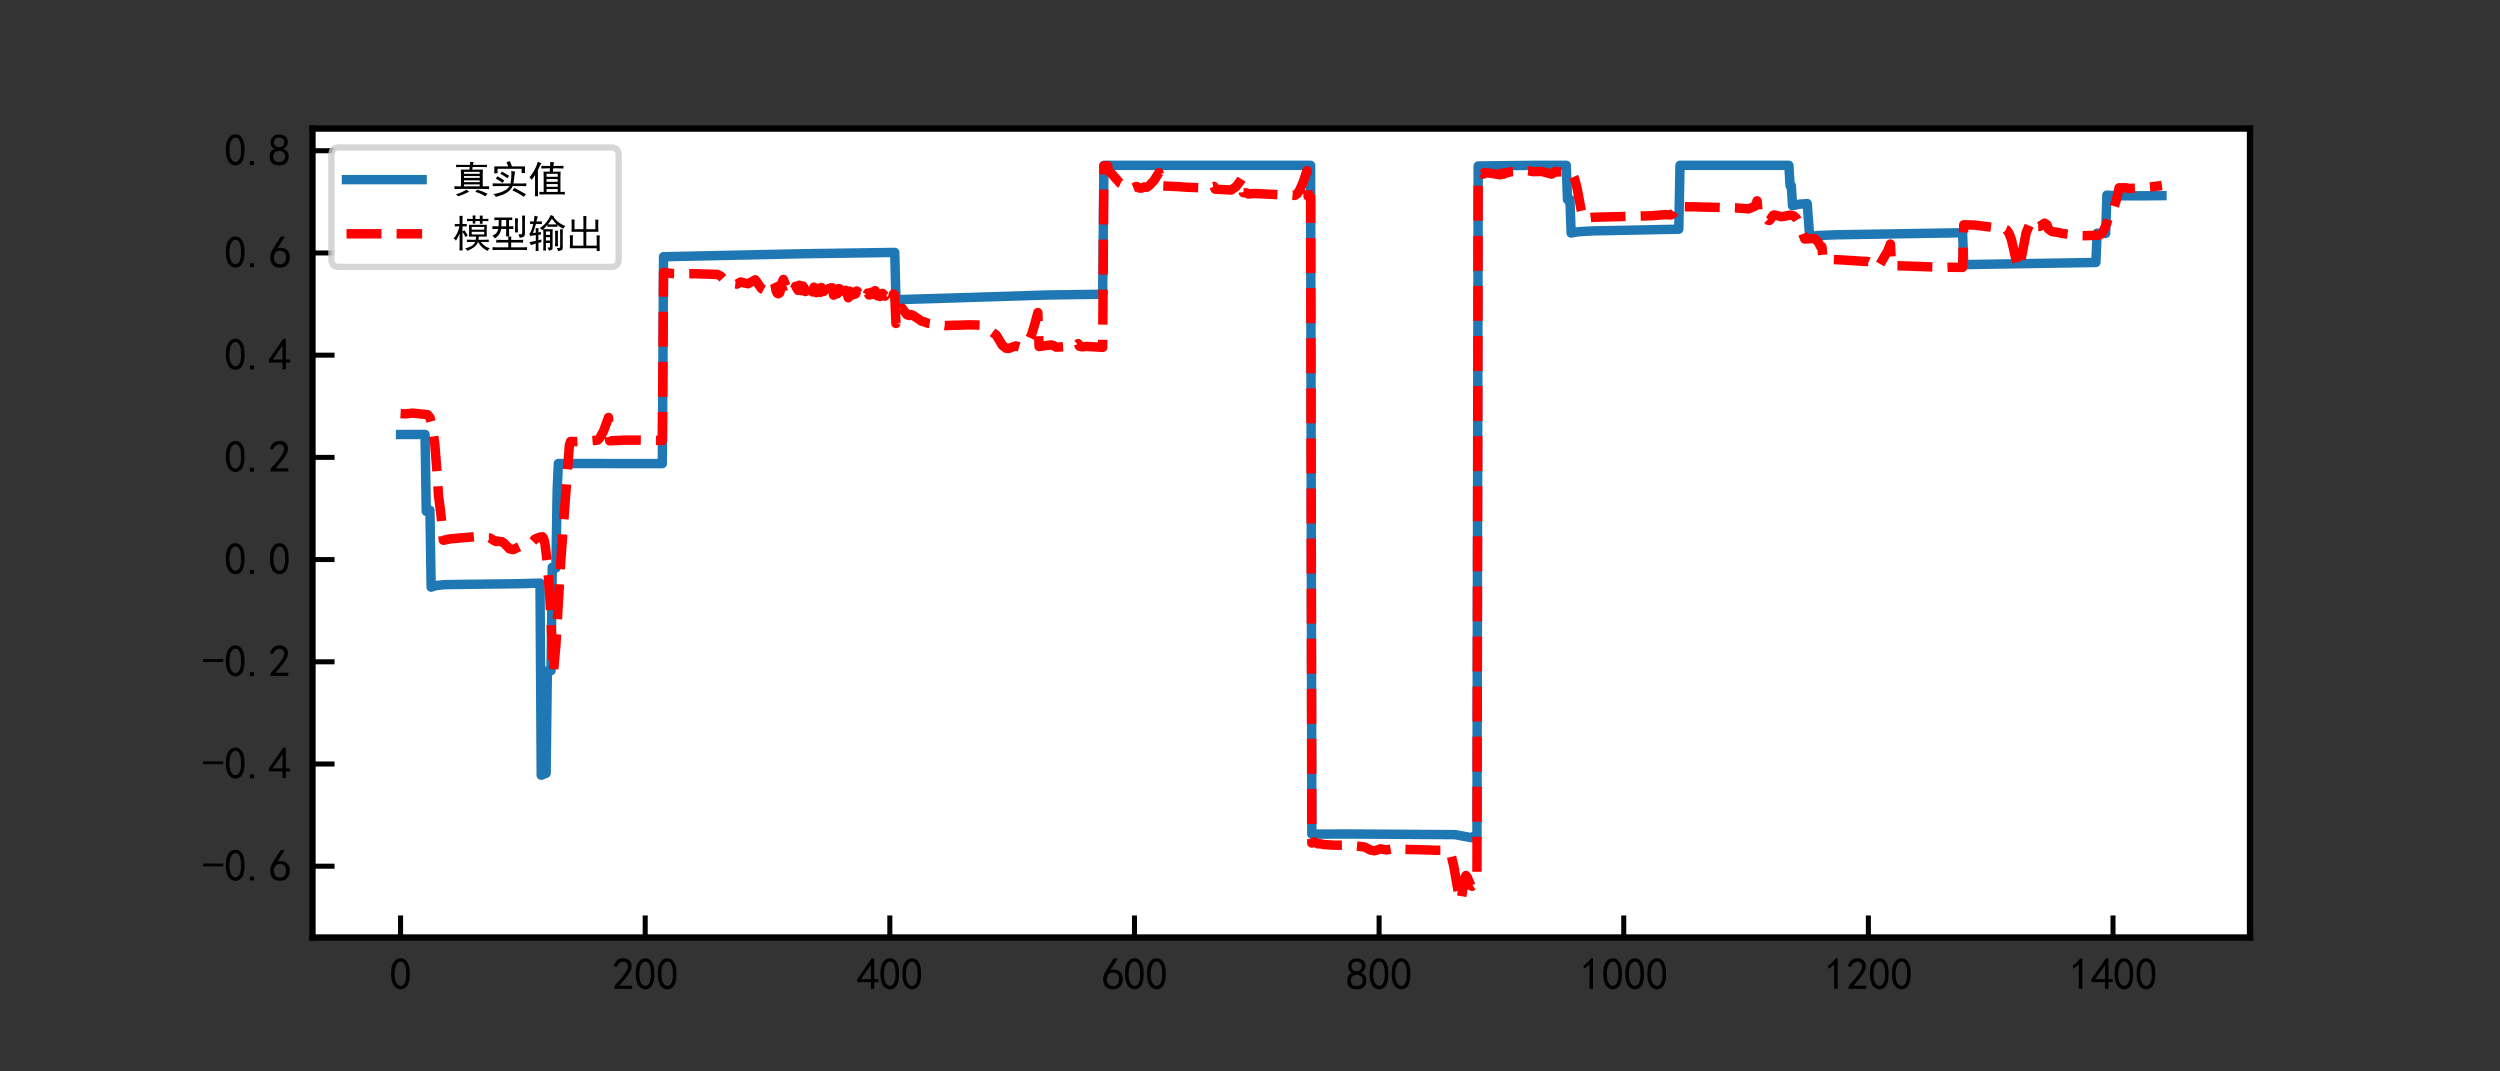 <?xml version="1.0" encoding="utf-8" standalone="no"?>
<!DOCTYPE svg PUBLIC "-//W3C//DTD SVG 1.1//EN"
  "http://www.w3.org/Graphics/SVG/1.1/DTD/svg11.dtd">
<svg xmlns:xlink="http://www.w3.org/1999/xlink" width="396.85pt" height="170.079pt" viewBox="0 0 396.85 170.079" xmlns="http://www.w3.org/2000/svg" version="1.1">
 <rect x="0" y="0" width="396.85" height="170.079" fill="#333333" stroke="none"/>
 <defs>
  <style type="text/css">*{stroke-linejoin: round; stroke-linecap: butt}</style>
 </defs>
 <g id="figure_1">
  <g id="patch_1">
   <path d="M 0 170.079 
L 396.85 170.079 
L 396.85 0 
L 0 0 
L 0 170.079 
z
" style="fill: none"/>
  </g>
  <g id="axes_1">
   <g id="patch_2">
    <path d="M 49.606 148.819 
L 357.165 148.819 
L 357.165 20.409 
L 49.606 20.409 
z
" style="fill: #ffffff"/>
   </g>
   <g id="matplotlib.axis_1">
    <g id="xtick_1">
     <g id="line2d_1">
      <defs>
       <path id="mf99b6e80fe" d="M 0 0 
L 0 -3.5 
" style="stroke: #000000; stroke-width: 0.8"/>
      </defs>
      <g>
       <use xlink:href="#mf99b6e80fe" x="63.586" y="148.819" style="stroke: #000000; stroke-width: 0.8"/>
      </g>
     </g>
     <g id="text_1">
      <!-- 0 -->
      <g transform="translate(61.836 157.131)scale(0.07 -0.07)">
       <defs>
        <path id="SimHei-30" d="M 225 2537 
Q 250 3200 412 3587 
Q 575 3975 875 4225 
Q 1175 4475 1612 4475 
Q 2050 4475 2375 4112 
Q 2700 3750 2800 3200 
Q 2900 2650 2862 1937 
Q 2825 1225 2612 775 
Q 2400 325 1975 150 
Q 1550 -25 1125 187 
Q 700 400 525 750 
Q 350 1100 275 1487 
Q 200 1875 225 2537 
z
M 750 2687 
Q 675 2000 800 1462 
Q 925 925 1212 700 
Q 1500 475 1800 612 
Q 2100 750 2237 1162 
Q 2375 1575 2375 2062 
Q 2375 2550 2337 2950 
Q 2300 3350 2112 3675 
Q 1925 4000 1612 4012 
Q 1300 4025 1062 3700 
Q 825 3375 750 2687 
z
" transform="scale(0.016)"/>
       </defs>
       <use xlink:href="#SimHei-30"/>
      </g>
     </g>
    </g>
    <g id="xtick_2">
     <g id="line2d_2">
      <g>
       <use xlink:href="#mf99b6e80fe" x="102.419" y="148.819" style="stroke: #000000; stroke-width: 0.8"/>
      </g>
     </g>
     <g id="text_2">
      <!-- 200 -->
      <g transform="translate(97.169 157.131)scale(0.07 -0.07)">
       <defs>
        <path id="SimHei-32" d="M 300 250 
Q 325 625 650 925 
Q 975 1225 1475 1862 
Q 1975 2500 2125 2850 
Q 2275 3200 2237 3450 
Q 2200 3700 2000 3862 
Q 1800 4025 1537 4000 
Q 1275 3975 1037 3800 
Q 800 3625 675 3275 
L 200 3350 
Q 400 3925 712 4187 
Q 1025 4450 1450 4475 
Q 1700 4500 1900 4462 
Q 2100 4425 2312 4287 
Q 2525 4150 2662 3875 
Q 2800 3600 2762 3212 
Q 2725 2825 2375 2287 
Q 2025 1750 1025 600 
L 2825 600 
L 2825 150 
L 300 150 
L 300 250 
z
" transform="scale(0.016)"/>
       </defs>
       <use xlink:href="#SimHei-32"/>
       <use xlink:href="#SimHei-30" x="50"/>
       <use xlink:href="#SimHei-30" x="100"/>
      </g>
     </g>
    </g>
    <g id="xtick_3">
     <g id="line2d_3">
      <g>
       <use xlink:href="#mf99b6e80fe" x="141.253" y="148.819" style="stroke: #000000; stroke-width: 0.8"/>
      </g>
     </g>
     <g id="text_3">
      <!-- 400 -->
      <g transform="translate(136.003 157.131)scale(0.07 -0.07)">
       <defs>
        <path id="SimHei-34" d="M 2000 1100 
L 75 1100 
L 75 1525 
L 2100 4450 
L 2475 4450 
L 2475 1525 
L 3075 1525 
L 3075 1100 
L 2475 1100 
L 2475 150 
L 2000 150 
L 2000 1100 
z
M 2000 1525 
L 2000 3500 
L 600 1525 
L 2000 1525 
z
" transform="scale(0.016)"/>
       </defs>
       <use xlink:href="#SimHei-34"/>
       <use xlink:href="#SimHei-30" x="50"/>
       <use xlink:href="#SimHei-30" x="100"/>
      </g>
     </g>
    </g>
    <g id="xtick_4">
     <g id="line2d_4">
      <g>
       <use xlink:href="#mf99b6e80fe" x="180.086" y="148.819" style="stroke: #000000; stroke-width: 0.8"/>
      </g>
     </g>
     <g id="text_4">
      <!-- 600 -->
      <g transform="translate(174.836 157.131)scale(0.07 -0.07)">
       <defs>
        <path id="SimHei-36" d="M 250 1612 
Q 275 1975 387 2225 
Q 500 2475 725 2850 
L 1750 4450 
L 2325 4450 
L 1275 2800 
Q 1950 2975 2350 2750 
Q 2750 2525 2887 2237 
Q 3025 1950 3037 1612 
Q 3050 1275 2937 950 
Q 2825 625 2537 362 
Q 2250 100 1737 75 
Q 1225 50 862 262 
Q 500 475 362 862 
Q 225 1250 250 1612 
z
M 1025 787 
Q 1250 550 1625 525 
Q 2000 500 2250 775 
Q 2500 1050 2500 1575 
Q 2500 2100 2187 2300 
Q 1875 2500 1487 2450 
Q 1100 2400 925 2075 
Q 750 1750 775 1387 
Q 800 1025 1025 787 
z
" transform="scale(0.016)"/>
       </defs>
       <use xlink:href="#SimHei-36"/>
       <use xlink:href="#SimHei-30" x="50"/>
       <use xlink:href="#SimHei-30" x="100"/>
      </g>
     </g>
    </g>
    <g id="xtick_5">
     <g id="line2d_5">
      <g>
       <use xlink:href="#mf99b6e80fe" x="218.919" y="148.819" style="stroke: #000000; stroke-width: 0.8"/>
      </g>
     </g>
     <g id="text_5">
      <!-- 800 -->
      <g transform="translate(213.669 157.131)scale(0.07 -0.07)">
       <defs>
        <path id="SimHei-38" d="M 175 1375 
Q 175 1675 325 1962 
Q 475 2250 825 2425 
Q 525 2600 425 2812 
Q 325 3025 312 3300 
Q 300 3575 387 3775 
Q 475 3975 650 4150 
Q 825 4325 1037 4387 
Q 1250 4450 1500 4450 
Q 1750 4450 1950 4400 
Q 2150 4350 2375 4187 
Q 2600 4025 2700 3725 
Q 2800 3425 2687 3025 
Q 2575 2625 2100 2400 
Q 2525 2275 2700 2012 
Q 2875 1750 2875 1375 
Q 2875 1000 2762 775 
Q 2650 550 2512 400 
Q 2375 250 2137 162 
Q 1900 75 1537 75 
Q 1175 75 912 162 
Q 650 250 475 425 
Q 300 600 237 837 
Q 175 1075 175 1375 
z
M 687 1400 
Q 675 1100 787 875 
Q 900 650 1200 587 
Q 1500 525 1825 600 
Q 2150 675 2275 950 
Q 2400 1225 2362 1500 
Q 2325 1775 2050 1962 
Q 1775 2150 1450 2125 
Q 1125 2100 912 1900 
Q 700 1700 687 1400 
z
M 775 3350 
Q 775 3100 950 2875 
Q 1125 2650 1500 2650 
Q 1875 2650 2062 2875 
Q 2250 3100 2237 3412 
Q 2225 3725 2012 3875 
Q 1800 4025 1437 4000 
Q 1075 3975 925 3787 
Q 775 3600 775 3350 
z
" transform="scale(0.016)"/>
       </defs>
       <use xlink:href="#SimHei-38"/>
       <use xlink:href="#SimHei-30" x="50"/>
       <use xlink:href="#SimHei-30" x="100"/>
      </g>
     </g>
    </g>
    <g id="xtick_6">
     <g id="line2d_6">
      <g>
       <use xlink:href="#mf99b6e80fe" x="257.752" y="148.819" style="stroke: #000000; stroke-width: 0.8"/>
      </g>
     </g>
     <g id="text_6">
      <!-- 1000 -->
      <g transform="translate(250.752 157.131)scale(0.07 -0.07)">
       <defs>
        <path id="SimHei-31" d="M 1400 3600 
Q 1075 3275 575 2975 
L 575 3450 
Q 1200 3875 1600 4450 
L 1900 4450 
L 1900 150 
L 1400 150 
L 1400 3600 
z
" transform="scale(0.016)"/>
       </defs>
       <use xlink:href="#SimHei-31"/>
       <use xlink:href="#SimHei-30" x="50"/>
       <use xlink:href="#SimHei-30" x="100"/>
       <use xlink:href="#SimHei-30" x="150"/>
      </g>
     </g>
    </g>
    <g id="xtick_7">
     <g id="line2d_7">
      <g>
       <use xlink:href="#mf99b6e80fe" x="296.586" y="148.819" style="stroke: #000000; stroke-width: 0.8"/>
      </g>
     </g>
     <g id="text_7">
      <!-- 1200 -->
      <g transform="translate(289.586 157.131)scale(0.07 -0.07)">
       <use xlink:href="#SimHei-31"/>
       <use xlink:href="#SimHei-32" x="50"/>
       <use xlink:href="#SimHei-30" x="100"/>
       <use xlink:href="#SimHei-30" x="150"/>
      </g>
     </g>
    </g>
    <g id="xtick_8">
     <g id="line2d_8">
      <g>
       <use xlink:href="#mf99b6e80fe" x="335.419" y="148.819" style="stroke: #000000; stroke-width: 0.8"/>
      </g>
     </g>
     <g id="text_8">
      <!-- 1400 -->
      <g transform="translate(328.419 157.131)scale(0.07 -0.07)">
       <use xlink:href="#SimHei-31"/>
       <use xlink:href="#SimHei-34" x="50"/>
       <use xlink:href="#SimHei-30" x="100"/>
       <use xlink:href="#SimHei-30" x="150"/>
      </g>
     </g>
    </g>
   </g>
   <g id="matplotlib.axis_2">
    <g id="ytick_1">
     <g id="line2d_9">
      <defs>
       <path id="m4693e29b37" d="M 0 0 
L 3.5 0 
" style="stroke: #000000; stroke-width: 0.8"/>
      </defs>
      <g>
       <use xlink:href="#m4693e29b37" x="49.606" y="137.499" style="stroke: #000000; stroke-width: 0.8"/>
      </g>
     </g>
     <g id="text_9">
      <!-- -0.6 -->
      <g transform="translate(32.106 139.905)scale(0.07 -0.07)">
       <defs>
        <path id="SimHei-2d" d="M 2975 2125 
L 125 2125 
L 125 2525 
L 2975 2525 
L 2975 2125 
z
" transform="scale(0.016)"/>
        <path id="SimHei-2e" d="M 1075 125 
L 500 125 
L 500 675 
L 1075 675 
L 1075 125 
z
" transform="scale(0.016)"/>
       </defs>
       <use xlink:href="#SimHei-2d"/>
       <use xlink:href="#SimHei-30" x="50"/>
       <use xlink:href="#SimHei-2e" x="100"/>
       <use xlink:href="#SimHei-36" x="150"/>
      </g>
     </g>
    </g>
    <g id="ytick_2">
     <g id="line2d_10">
      <g>
       <use xlink:href="#m4693e29b37" x="49.606" y="121.275" style="stroke: #000000; stroke-width: 0.8"/>
      </g>
     </g>
     <g id="text_10">
      <!-- -0.4 -->
      <g transform="translate(32.106 123.681)scale(0.07 -0.07)">
       <use xlink:href="#SimHei-2d"/>
       <use xlink:href="#SimHei-30" x="50"/>
       <use xlink:href="#SimHei-2e" x="100"/>
       <use xlink:href="#SimHei-34" x="150"/>
      </g>
     </g>
    </g>
    <g id="ytick_3">
     <g id="line2d_11">
      <g>
       <use xlink:href="#m4693e29b37" x="49.606" y="105.051" style="stroke: #000000; stroke-width: 0.8"/>
      </g>
     </g>
     <g id="text_11">
      <!-- -0.2 -->
      <g transform="translate(32.106 107.457)scale(0.07 -0.07)">
       <use xlink:href="#SimHei-2d"/>
       <use xlink:href="#SimHei-30" x="50"/>
       <use xlink:href="#SimHei-2e" x="100"/>
       <use xlink:href="#SimHei-32" x="150"/>
      </g>
     </g>
    </g>
    <g id="ytick_4">
     <g id="line2d_12">
      <g>
       <use xlink:href="#m4693e29b37" x="49.606" y="88.826" style="stroke: #000000; stroke-width: 0.8"/>
      </g>
     </g>
     <g id="text_12">
      <!-- 0.0 -->
      <g transform="translate(35.606 91.233)scale(0.07 -0.07)">
       <use xlink:href="#SimHei-30"/>
       <use xlink:href="#SimHei-2e" x="50"/>
       <use xlink:href="#SimHei-30" x="100"/>
      </g>
     </g>
    </g>
    <g id="ytick_5">
     <g id="line2d_13">
      <g>
       <use xlink:href="#m4693e29b37" x="49.606" y="72.602" style="stroke: #000000; stroke-width: 0.8"/>
      </g>
     </g>
     <g id="text_13">
      <!-- 0.2 -->
      <g transform="translate(35.606 75.008)scale(0.07 -0.07)">
       <use xlink:href="#SimHei-30"/>
       <use xlink:href="#SimHei-2e" x="50"/>
       <use xlink:href="#SimHei-32" x="100"/>
      </g>
     </g>
    </g>
    <g id="ytick_6">
     <g id="line2d_14">
      <g>
       <use xlink:href="#m4693e29b37" x="49.606" y="56.378" style="stroke: #000000; stroke-width: 0.8"/>
      </g>
     </g>
     <g id="text_14">
      <!-- 0.4 -->
      <g transform="translate(35.606 58.784)scale(0.07 -0.07)">
       <use xlink:href="#SimHei-30"/>
       <use xlink:href="#SimHei-2e" x="50"/>
       <use xlink:href="#SimHei-34" x="100"/>
      </g>
     </g>
    </g>
    <g id="ytick_7">
     <g id="line2d_15">
      <g>
       <use xlink:href="#m4693e29b37" x="49.606" y="40.154" style="stroke: #000000; stroke-width: 0.8"/>
      </g>
     </g>
     <g id="text_15">
      <!-- 0.6 -->
      <g transform="translate(35.606 42.56)scale(0.07 -0.07)">
       <use xlink:href="#SimHei-30"/>
       <use xlink:href="#SimHei-2e" x="50"/>
       <use xlink:href="#SimHei-36" x="100"/>
      </g>
     </g>
    </g>
    <g id="ytick_8">
     <g id="line2d_16">
      <g>
       <use xlink:href="#m4693e29b37" x="49.606" y="23.929" style="stroke: #000000; stroke-width: 0.8"/>
      </g>
     </g>
     <g id="text_16">
      <!-- 0.8 -->
      <g transform="translate(35.606 26.336)scale(0.07 -0.07)">
       <use xlink:href="#SimHei-30"/>
       <use xlink:href="#SimHei-2e" x="50"/>
       <use xlink:href="#SimHei-38" x="100"/>
      </g>
     </g>
    </g>
   </g>
   <g id="line2d_17">
    <path d="M 63.586 68.973 
L 67.47 68.959 
L 67.664 81.159 
L 68.246 80.999 
L 68.44 93.202 
L 69.217 92.951 
L 70.576 92.805 
L 74.071 92.758 
L 82.42 92.658 
L 85.721 92.56 
L 85.915 123.053 
L 86.692 122.745 
L 86.886 106.482 
L 87.469 106.467 
L 87.663 90.052 
L 88.245 90.162 
L 88.44 77.894 
L 88.634 73.576 
L 101.449 73.593 
L 105.138 73.592 
L 105.332 40.752 
L 127.467 40.277 
L 142.029 40.071 
L 142.224 47.571 
L 148.243 47.395 
L 166.3 46.826 
L 175.038 46.704 
L 175.232 26.246 
L 208.046 26.246 
L 208.24 132.407 
L 213.871 132.387 
L 230.957 132.491 
L 233.676 132.991 
L 233.87 132.791 
L 234.064 132.76 
L 234.258 133.007 
L 234.452 133.012 
L 234.647 26.347 
L 243.384 26.246 
L 248.627 26.246 
L 248.821 31.682 
L 249.209 31.639 
L 249.403 36.992 
L 250.568 36.781 
L 252.898 36.652 
L 266.49 36.381 
L 266.684 26.246 
L 283.965 26.246 
L 284.159 29.489 
L 284.353 29.463 
L 284.547 32.657 
L 285.518 32.428 
L 286.877 32.315 
L 287.266 37.563 
L 288.625 37.378 
L 291.537 37.271 
L 311.536 36.948 
L 311.73 42.004 
L 332.7 41.664 
L 332.895 37.017 
L 334.254 37.054 
L 334.448 30.974 
L 336.001 31.088 
L 340.467 31.082 
L 343.185 31.055 
L 343.185 31.055 
" clip-path="url(#p6c90b5c5ff)" style="fill: none; stroke: #1f77b4; stroke-width: 1.5; stroke-linecap: square"/>
   </g>
   <g id="line2d_18">
    <path d="M 63.586 65.658 
L 64.363 65.699 
L 65.528 65.579 
L 67.858 65.819 
L 68.246 66.273 
L 68.635 67.659 
L 69.023 70.523 
L 69.411 75.435 
L 69.605 78.645 
L 69.994 81.67 
L 70.382 85.76 
L 71.547 85.53 
L 75.236 85.215 
L 75.625 85.351 
L 77.76 85.402 
L 78.537 85.862 
L 78.731 85.949 
L 78.925 85.87 
L 79.314 85.97 
L 79.702 85.989 
L 80.09 86.299 
L 80.867 87.114 
L 81.45 87.241 
L 81.838 87.066 
L 82.615 86.688 
L 83.78 86.478 
L 84.168 86.211 
L 84.362 86.166 
L 84.945 85.554 
L 85.721 85.259 
L 86.11 85.212 
L 86.304 85.522 
L 86.498 86.253 
L 86.886 89.323 
L 87.275 94.87 
L 87.857 106.698 
L 88.245 102.375 
L 88.634 95.598 
L 89.022 88.973 
L 90.381 70.669 
L 90.575 70.076 
L 91.546 70.105 
L 92.711 70.058 
L 93.876 69.954 
L 94.847 69.874 
L 95.235 69.489 
L 95.818 68.406 
L 96.594 66.269 
L 96.789 69.979 
L 99.119 69.864 
L 101.254 69.864 
L 103.196 69.893 
L 105.138 69.924 
L 105.332 43.23 
L 106.691 43.426 
L 108.05 43.455 
L 109.215 43.465 
L 110.186 43.449 
L 113.875 43.563 
L 114.458 43.863 
L 114.846 44.273 
L 115.04 44.211 
L 115.234 44.612 
L 115.429 44.739 
L 115.817 44.707 
L 116.399 45.027 
L 116.982 45.1 
L 117.564 44.762 
L 117.953 44.866 
L 118.729 45.041 
L 119.894 44.415 
L 120.865 45.806 
L 121.254 46.018 
L 121.448 45.989 
L 121.642 45.684 
L 121.836 45.635 
L 122.807 44.697 
L 123.001 45.095 
L 123.195 46.161 
L 123.389 46.559 
L 123.584 46.629 
L 123.778 46.472 
L 124.166 44.783 
L 124.36 44.36 
L 124.749 45.383 
L 124.943 45.311 
L 125.137 45.12 
L 125.525 46.305 
L 125.719 45.868 
L 125.914 46.037 
L 126.108 45.874 
L 126.302 45.447 
L 126.69 46.09 
L 126.884 45.279 
L 127.079 45.538 
L 127.273 46.147 
L 127.467 45.412 
L 127.661 45.695 
L 127.855 46.279 
L 128.049 45.487 
L 128.244 45.77 
L 128.438 46.322 
L 128.632 45.538 
L 128.826 45.729 
L 129.02 46.345 
L 129.214 45.589 
L 129.409 45.861 
L 129.603 46.458 
L 129.797 45.793 
L 130.185 46.419 
L 130.379 45.632 
L 130.574 45.846 
L 130.768 46.257 
L 130.962 45.447 
L 131.35 46.801 
L 131.544 45.823 
L 131.739 45.895 
L 131.933 45.675 
L 132.127 45.691 
L 132.321 46.848 
L 132.515 45.967 
L 132.709 46.196 
L 132.904 46.64 
L 133.098 45.821 
L 133.292 45.843 
L 133.486 46.238 
L 133.68 45.632 
L 133.874 46.013 
L 134.069 46.908 
L 134.263 46.095 
L 134.457 46.494 
L 134.651 47.269 
L 134.845 46.208 
L 135.234 46.861 
L 135.428 46.389 
L 135.622 46.722 
L 135.816 46.659 
L 136.01 46.197 
L 136.399 46.677 
L 136.593 46.4 
L 136.787 46.93 
L 136.981 46.976 
L 137.175 46.556 
L 137.369 46.872 
L 137.564 46.876 
L 137.758 46.517 
L 137.952 46.819 
L 138.146 46.802 
L 138.34 46.38 
L 138.534 46.719 
L 138.729 46.552 
L 138.923 46.145 
L 139.311 46.975 
L 139.505 46.638 
L 139.699 47.066 
L 139.894 46.998 
L 140.088 46.569 
L 140.476 47.006 
L 140.67 46.664 
L 140.864 47.137 
L 141.059 47.187 
L 141.253 46.738 
L 141.447 46.852 
L 141.641 47.443 
L 141.835 46.665 
L 142.029 46.852 
L 142.224 51.349 
L 142.612 49.928 
L 143.194 48.918 
L 143.971 49.971 
L 144.359 50.086 
L 144.554 49.929 
L 144.942 50.067 
L 146.301 50.98 
L 146.689 51.083 
L 147.272 51.305 
L 149.99 51.689 
L 151.543 51.622 
L 152.32 51.618 
L 153.291 51.582 
L 154.068 51.565 
L 155.815 51.618 
L 156.398 51.894 
L 158.145 53.194 
L 159.116 54.818 
L 159.698 55.275 
L 160.087 55.318 
L 161.252 54.91 
L 161.834 55.078 
L 162.223 55.037 
L 163.193 54.324 
L 163.776 53.058 
L 164.358 51.107 
L 164.747 49.627 
L 164.941 55.001 
L 166.883 54.751 
L 167.271 54.877 
L 167.659 55.112 
L 169.601 54.992 
L 169.795 54.809 
L 170.766 54.856 
L 171.154 54.553 
L 171.348 54.967 
L 171.737 55.049 
L 172.513 54.991 
L 175.038 55.139 
L 175.232 26.331 
L 175.814 26.306 
L 176.008 27.204 
L 176.397 27.492 
L 177.756 29.04 
L 178.144 29.217 
L 178.727 28.994 
L 178.921 28.996 
L 179.309 29.279 
L 179.698 29.757 
L 179.892 29.79 
L 180.28 29.636 
L 180.474 29.615 
L 180.863 29.851 
L 181.251 29.858 
L 181.639 29.674 
L 182.028 29.734 
L 182.416 29.47 
L 183.193 28.662 
L 183.969 27.394 
L 184.163 29.497 
L 184.94 29.533 
L 187.076 29.624 
L 187.853 29.689 
L 188.823 29.74 
L 191.348 29.828 
L 192.318 29.68 
L 192.707 29.594 
L 192.901 30.025 
L 193.678 30.075 
L 195.425 30.163 
L 196.202 29.64 
L 196.978 28.605 
L 197.173 28.292 
L 197.367 30.582 
L 197.949 30.64 
L 198.143 30.799 
L 199.114 30.715 
L 202.997 30.906 
L 203.774 30.956 
L 204.551 30.945 
L 205.522 31.019 
L 205.91 30.775 
L 206.298 30.209 
L 206.881 28.881 
L 207.463 27.08 
L 207.657 31.174 
L 208.046 31.221 
L 208.24 133.825 
L 208.628 133.633 
L 209.211 133.954 
L 209.599 133.944 
L 210.182 134.069 
L 211.929 134.164 
L 212.706 134.168 
L 213.871 134.169 
L 215.424 134.305 
L 216.589 134.452 
L 217.56 134.945 
L 218.142 135.048 
L 218.531 134.966 
L 219.113 134.748 
L 220.084 134.908 
L 221.443 134.673 
L 222.026 134.686 
L 222.22 134.675 
L 222.414 134.808 
L 223.773 134.848 
L 224.162 134.856 
L 227.268 134.938 
L 227.657 134.968 
L 229.21 134.968 
L 229.598 134.933 
L 229.792 134.95 
L 229.987 135.092 
L 230.375 135.813 
L 230.763 137.456 
L 231.734 142.982 
L 231.928 142.887 
L 232.317 140.539 
L 232.511 139.435 
L 232.705 138.981 
L 232.899 139.224 
L 233.482 140.597 
L 233.676 140.684 
L 233.87 140.558 
L 234.452 139.609 
L 234.647 27.669 
L 234.841 27.733 
L 235.035 27.483 
L 235.423 27.651 
L 235.617 27.414 
L 235.812 27.485 
L 236.2 27.432 
L 238.142 27.745 
L 238.336 27.487 
L 238.724 27.641 
L 238.918 27.414 
L 239.307 27.414 
L 239.695 27.293 
L 240.083 27.25 
L 242.607 27.107 
L 243.384 27.248 
L 244.743 27.219 
L 246.297 27.641 
L 246.491 27.446 
L 246.685 27.43 
L 246.879 27.198 
L 247.267 27.298 
L 249.209 27.256 
L 249.597 27.581 
L 249.986 28.456 
L 250.374 30.024 
L 250.957 33.133 
L 251.345 34.673 
L 251.927 34.606 
L 252.898 34.49 
L 253.481 34.473 
L 262.218 34.246 
L 264.354 34.071 
L 264.742 34.105 
L 265.325 34.092 
L 265.713 33.797 
L 266.49 32.548 
L 266.684 32.815 
L 269.208 32.829 
L 269.985 32.864 
L 270.761 32.883 
L 274.256 32.957 
L 275.421 32.993 
L 277.557 33.153 
L 278.528 32.756 
L 278.722 32.491 
L 278.916 31.892 
L 279.111 33.888 
L 280.276 34.578 
L 280.664 34.958 
L 280.858 35.001 
L 281.052 34.807 
L 281.441 34.206 
L 281.635 34.114 
L 282.8 34.401 
L 284.159 34.15 
L 284.741 34.271 
L 285.13 34.63 
L 285.518 35.308 
L 286.489 37.946 
L 287.848 37.856 
L 288.236 38.015 
L 288.625 38.44 
L 289.013 39.167 
L 289.207 39.163 
L 289.401 41.149 
L 291.926 41.237 
L 296.586 41.528 
L 297.168 41.793 
L 298.139 42.464 
L 299.692 39.77 
L 300.081 38.741 
L 300.275 42.192 
L 301.44 42.189 
L 304.935 42.307 
L 305.906 42.35 
L 307.459 42.39 
L 308.624 42.459 
L 309.401 42.424 
L 311.536 42.449 
L 311.73 35.687 
L 313.478 35.731 
L 318.138 36.322 
L 318.526 36.493 
L 318.915 37.031 
L 319.303 38.083 
L 319.885 40.609 
L 320.274 42.223 
L 320.468 42.543 
L 320.662 41.97 
L 321.633 36.948 
L 322.41 35.048 
L 322.604 35.128 
L 323.186 35.954 
L 323.769 35.946 
L 324.545 35.419 
L 324.934 35.671 
L 325.128 36.311 
L 325.71 36.748 
L 326.875 36.936 
L 327.458 37.076 
L 330.176 37.401 
L 330.953 37.414 
L 333.089 37.337 
L 333.477 37.183 
L 333.865 36.731 
L 334.448 35.385 
L 334.836 33.911 
L 335.225 33.589 
L 335.613 32.841 
L 336.001 31.511 
L 336.39 29.809 
L 337.555 29.816 
L 337.943 29.907 
L 339.69 29.847 
L 340.079 29.752 
L 341.438 29.667 
L 343.185 29.453 
L 343.185 29.453 
" clip-path="url(#p6c90b5c5ff)" style="fill: none; stroke-dasharray: 5.55,2.4; stroke-dashoffset: 0; stroke: #ff0000; stroke-width: 1.5"/>
   </g>
   <g id="patch_3">
    <path d="M 49.606 148.819 
L 49.606 20.409 
" style="fill: none; stroke: #000000; stroke-linejoin: miter; stroke-linecap: square"/>
   </g>
   <g id="patch_4">
    <path d="M 357.165 148.819 
L 357.165 20.409 
" style="fill: none; stroke: #000000; stroke-linejoin: miter; stroke-linecap: square"/>
   </g>
   <g id="patch_5">
    <path d="M 49.606 148.819 
L 357.165 148.819 
" style="fill: none; stroke: #000000; stroke-linejoin: miter; stroke-linecap: square"/>
   </g>
   <g id="patch_6">
    <path d="M 49.606 20.409 
L 357.165 20.409 
" style="fill: none; stroke: #000000; stroke-linejoin: miter; stroke-linecap: square"/>
   </g>
   <g id="legend_1">
    <g id="patch_7">
     <path d="M 53.806 42.366 
L 97.006 42.366 
Q 98.206 42.366 98.206 41.166 
L 98.206 24.609 
Q 98.206 23.409 97.006 23.409 
L 53.806 23.409 
Q 52.606 23.409 52.606 24.609 
L 52.606 41.166 
Q 52.606 42.366 53.806 42.366 
z
" style="fill: #ffffff; opacity: 0.8; stroke: #cccccc; stroke-linejoin: miter"/>
    </g>
    <g id="line2d_19">
     <path d="M 55.006 28.514 
L 61.006 28.514 
L 67.006 28.514 
" style="fill: none; stroke: #1f77b4; stroke-width: 1.5; stroke-linecap: square"/>
    </g>
    <g id="text_17">
     <!-- 真实值 -->
     <g transform="translate(71.806 30.614)scale(0.06 -0.06)">
      <defs>
       <path id="SimHei-771f" d="M 3550 5100 
Q 3450 4925 3400 4625 
L 4850 4625 
Q 5175 4625 5725 4650 
L 5725 4250 
Q 5200 4275 4850 4275 
L 3350 4275 
L 3300 3850 
L 5050 3850 
Q 5025 3550 5025 3150 
L 5025 1075 
L 5400 1075 
Q 5800 1075 6075 1100 
L 6075 625 
Q 5575 650 4900 650 
L 1450 650 
Q 775 650 350 625 
L 350 1100 
Q 725 1075 1100 1075 
L 1425 1075 
L 1425 3075 
Q 1425 3450 1400 3850 
L 2825 3850 
L 2850 4275 
L 1400 4275 
Q 1050 4275 625 4250 
L 625 4650 
Q 1175 4625 1375 4625 
L 2925 4625 
Q 2950 4875 2950 5125 
Q 3300 5100 3550 5100 
z
M 4075 525 
Q 4500 425 4925 250 
Q 5350 75 5825 -150 
Q 5550 -425 5450 -575 
Q 5025 -300 4550 -100 
Q 4075 100 3800 175 
Q 3925 350 4075 525 
z
M 4525 3150 
L 4525 3475 
L 1925 3475 
L 1925 3150 
L 4525 3150 
z
M 4525 1075 
L 4525 1400 
L 1925 1400 
L 1925 1075 
L 4525 1075 
z
M 2775 200 
Q 2375 -25 1875 -225 
Q 1375 -425 950 -575 
Q 775 -400 600 -250 
Q 1225 -50 1625 137 
Q 2025 325 2350 525 
Q 2550 350 2775 200 
z
M 4525 1775 
L 4525 2075 
L 1925 2075 
L 1925 1775 
L 4525 1775 
z
M 4525 2475 
L 4525 2775 
L 1925 2775 
L 1925 2475 
L 4525 2475 
z
" transform="scale(0.016)"/>
       <path id="SimHei-5b9e" d="M 4125 3500 
Q 4050 3200 4000 2675 
Q 3950 2150 3850 1550 
L 5025 1550 
Q 5475 1550 5975 1575 
L 5975 1100 
Q 5450 1125 5000 1125 
L 3725 1125 
Q 3500 625 3050 250 
Q 2600 -125 2000 -337 
Q 1400 -550 925 -675 
Q 825 -375 500 -200 
Q 1225 -125 2050 212 
Q 2875 550 3200 1125 
L 1425 1125 
Q 975 1125 425 1100 
L 425 1575 
Q 1000 1550 1425 1550 
L 3375 1550 
Q 3450 1975 3487 2462 
Q 3525 2950 3500 3650 
Q 3800 3550 4125 3500 
z
M 3250 5250 
Q 3450 4850 3600 4375 
L 5775 4375 
Q 5750 4100 5750 3825 
Q 5750 3575 5775 3275 
L 5200 3275 
L 5200 3975 
L 1225 3975 
L 1225 3225 
L 675 3225 
Q 700 3525 700 3800 
Q 700 4100 675 4375 
L 2975 4375 
Q 2900 4675 2700 5075 
Q 2900 5150 3250 5250 
z
M 4000 825 
Q 4550 525 5050 262 
Q 5550 0 5925 -225 
Q 5750 -425 5550 -650 
Q 5100 -325 4575 -37 
Q 4050 250 3675 400 
Q 3875 650 4000 825 
z
M 1175 2750 
Q 1600 2550 2350 2050 
Q 2250 1900 2050 1650 
Q 1350 2175 925 2350 
Q 1075 2500 1175 2750 
z
M 3150 2825 
Q 2975 2625 2850 2425 
Q 2050 3000 1675 3125 
Q 1800 3300 1950 3525 
L 3150 2825 
z
" transform="scale(0.016)"/>
       <path id="SimHei-503c" d="M 3675 4450 
L 3675 5100 
Q 3975 5075 4350 5050 
Q 4225 4875 4200 4450 
L 5125 4450 
Q 5550 4450 5875 4475 
L 5875 4025 
Q 5525 4050 5125 4050 
L 4175 4050 
L 4125 3500 
L 5400 3500 
Q 5375 3200 5375 2700 
L 5375 150 
Q 5875 150 6100 175 
L 6100 -275 
Q 5775 -250 5200 -250 
L 2850 -250 
Q 2275 -250 1900 -275 
L 1900 175 
Q 2125 150 2600 150 
L 2600 2700 
Q 2600 3175 2575 3500 
L 3600 3500 
L 3650 4050 
L 3200 4050 
Q 2575 4050 2225 4025 
L 2225 4475 
Q 2550 4450 3200 4450 
L 3675 4450 
z
M 2225 4900 
Q 2025 4675 1650 3750 
L 1650 450 
Q 1650 -75 1675 -550 
L 1150 -550 
Q 1175 -125 1175 375 
L 1175 2950 
Q 875 2450 625 2150 
Q 425 2425 250 2575 
Q 500 2825 937 3537 
Q 1375 4250 1625 5150 
Q 1975 4975 2225 4900 
z
M 4925 2650 
L 4925 3150 
L 3075 3150 
L 3075 2650 
L 4925 2650 
z
M 4925 150 
L 4925 625 
L 3075 625 
L 3075 150 
L 4925 150 
z
M 4925 1000 
L 4925 1450 
L 3075 1450 
L 3075 1000 
L 4925 1000 
z
M 4925 1825 
L 4925 2275 
L 3075 2275 
L 3075 1825 
L 4925 1825 
z
" transform="scale(0.016)"/>
      </defs>
      <use xlink:href="#SimHei-771f"/>
      <use xlink:href="#SimHei-5b9e" x="100"/>
      <use xlink:href="#SimHei-503c" x="200"/>
     </g>
    </g>
    <g id="line2d_20">
     <path d="M 55.006 37.116 
L 61.006 37.116 
L 67.006 37.116 
" style="fill: none; stroke-dasharray: 5.55,2.4; stroke-dashoffset: 0; stroke: #ff0000; stroke-width: 1.5"/>
    </g>
    <g id="text_18">
     <!-- 模型输出 -->
     <g transform="translate(71.806 39.216)scale(0.06 -0.06)">
      <defs>
       <path id="SimHei-6a21" d="M 5700 3675 
Q 5675 3400 5675 2725 
Q 5675 2050 5700 1725 
L 4375 1725 
Q 4350 1450 4325 1200 
L 5225 1200 
Q 5750 1200 6025 1225 
L 6025 825 
Q 5725 850 5225 850 
L 4700 850 
Q 5075 375 5437 137 
Q 5800 -100 6200 -200 
Q 5975 -375 5850 -625 
Q 5275 -400 4862 25 
Q 4450 450 4300 775 
L 4225 775 
Q 4000 275 3537 -62 
Q 3075 -400 2475 -625 
Q 2350 -375 2125 -200 
Q 2775 -75 3200 200 
Q 3625 475 3775 850 
L 3325 850 
Q 2800 850 2400 825 
L 2400 1225 
Q 2800 1200 3350 1200 
L 3875 1200 
Q 3925 1475 3925 1725 
L 2750 1725 
Q 2775 2075 2775 2700 
Q 2775 3350 2750 3675 
L 5700 3675 
z
M 2175 1650 
Q 2025 1975 1675 2525 
L 1675 300 
Q 1675 -300 1700 -550 
L 1175 -550 
Q 1200 -275 1200 250 
L 1200 2225 
Q 1125 2000 962 1712 
Q 800 1425 600 1050 
Q 450 1275 200 1425 
Q 600 1825 850 2425 
Q 1100 3025 1175 3425 
L 950 3425 
Q 700 3425 400 3400 
L 400 3825 
Q 675 3800 825 3800 
L 1200 3800 
L 1200 4350 
Q 1200 4775 1175 5150 
L 1700 5150 
Q 1675 4825 1675 4425 
L 1675 3800 
Q 2075 3800 2375 3825 
L 2375 3400 
Q 2050 3425 1675 3425 
L 1675 2575 
Q 1850 2675 2000 2775 
Q 2150 2525 2287 2325 
Q 2425 2125 2550 1925 
Q 2325 1775 2175 1650 
z
M 3375 4300 
L 3175 4300 
Q 2700 4300 2425 4275 
L 2425 4675 
Q 2700 4650 3150 4650 
L 3375 4650 
Q 3375 5000 3350 5225 
L 3825 5225 
Q 3800 5000 3800 4650 
L 4550 4650 
Q 4550 4975 4525 5200 
L 5025 5200 
Q 5000 4925 5000 4650 
L 5375 4650 
Q 5650 4650 5950 4675 
L 5950 4275 
Q 5650 4300 5375 4300 
L 5000 4300 
L 5000 3850 
L 4550 3850 
L 4550 4300 
L 3800 4300 
L 3800 3875 
L 3375 3875 
L 3375 4300 
z
M 5275 2075 
L 5275 2525 
L 3200 2525 
L 3200 2075 
L 5275 2075 
z
M 5275 2875 
L 5275 3325 
L 3200 3325 
L 3200 2875 
L 5275 2875 
z
" transform="scale(0.016)"/>
       <path id="SimHei-578b" d="M 2625 1775 
Q 2650 2325 2650 2700 
L 2650 3000 
L 1825 3000 
Q 1725 2375 1425 2000 
Q 1125 1625 775 1425 
Q 650 1650 375 1900 
Q 850 2075 1062 2362 
Q 1275 2650 1350 3000 
Q 900 3000 375 2975 
L 375 3450 
Q 925 3425 1400 3425 
Q 1425 3950 1425 4475 
Q 1075 4475 700 4450 
L 700 4900 
Q 1050 4875 1525 4875 
L 3000 4875 
Q 3275 4875 3650 4900 
L 3650 4450 
Q 3325 4475 3125 4475 
L 3125 3425 
Q 3450 3425 3825 3450 
L 3825 2975 
Q 3450 3000 3125 3000 
L 3125 2675 
Q 3125 2225 3150 1775 
L 2625 1775 
z
M 3000 1175 
Q 3000 1375 2975 1725 
L 3500 1725 
Q 3475 1375 3475 1175 
L 4550 1175 
Q 5050 1175 5450 1200 
L 5450 725 
Q 4975 750 4550 750 
L 3475 750 
L 3475 -50 
L 5275 -50 
Q 5700 -50 6100 -25 
L 6100 -500 
Q 5725 -475 5300 -475 
L 1250 -475 
Q 775 -475 400 -500 
L 400 -25 
Q 775 -50 1250 -50 
L 3000 -50 
L 3000 750 
L 2025 750 
Q 1500 750 975 725 
L 1050 1200 
Q 1500 1175 2025 1175 
L 3000 1175 
z
M 5775 5200 
Q 5750 4775 5750 4325 
L 5750 2400 
Q 5775 1950 5612 1775 
Q 5450 1600 4900 1525 
Q 4825 1775 4675 2100 
Q 5175 2075 5237 2150 
Q 5300 2225 5300 2525 
L 5300 4325 
Q 5300 4775 5275 5200 
L 5775 5200 
z
M 4600 4750 
Q 4575 4450 4575 3975 
L 4575 3200 
Q 4575 2825 4600 2425 
L 4100 2425 
Q 4125 2825 4125 3200 
L 4125 3975 
Q 4125 4450 4100 4750 
L 4600 4750 
z
M 2650 3425 
L 2650 4475 
L 1875 4475 
Q 1850 3750 1850 3425 
L 2650 3425 
z
" transform="scale(0.016)"/>
       <path id="SimHei-8f93" d="M 3225 3650 
Q 2725 3100 2550 2950 
L 4100 2950 
Q 4075 2675 4075 2275 
L 4075 -100 
Q 4100 -325 3962 -425 
Q 3825 -525 3475 -600 
Q 3400 -350 3225 -100 
Q 3650 -100 3650 25 
L 3650 675 
L 2975 675 
L 2975 -575 
L 2525 -575 
Q 2550 -125 2550 325 
L 2550 2075 
Q 2550 2500 2525 2925 
L 2375 2800 
Q 2200 3000 1950 3100 
Q 2575 3525 3025 4087 
Q 3475 4650 3775 5300 
Q 4075 5150 4325 5100 
L 4225 4975 
Q 4700 4325 5225 3975 
Q 5750 3625 6200 3475 
Q 5975 3275 5825 3025 
Q 5275 3300 4875 3650 
L 4875 3350 
L 3225 3350 
L 3225 3650 
z
M 2225 825 
Q 1975 775 1725 675 
Q 1725 -100 1750 -650 
L 1275 -650 
Q 1300 -100 1300 575 
Q 725 425 475 325 
Q 400 575 250 825 
Q 650 875 1300 1025 
L 1300 1975 
Q 700 1925 400 1800 
L 225 2225 
Q 425 2350 600 2850 
Q 775 3350 875 3825 
Q 625 3825 350 3800 
L 350 4250 
Q 675 4225 950 4225 
Q 1050 4700 1075 5175 
Q 1400 5075 1675 5025 
Q 1525 4850 1400 4225 
Q 1925 4225 2300 4250 
L 2300 3800 
Q 1850 3825 1325 3825 
Q 1075 2900 825 2325 
L 1300 2375 
Q 1300 2700 1275 3125 
L 1750 3125 
Q 1725 2900 1725 2425 
L 2150 2475 
L 2150 2075 
L 1725 2025 
L 1725 1125 
L 2225 1250 
L 2225 825 
z
M 5775 2925 
Q 5750 2525 5750 2150 
L 5750 -100 
Q 5750 -375 5625 -475 
Q 5500 -575 5000 -675 
Q 4950 -450 4750 -175 
Q 5300 -200 5325 0 
L 5325 2100 
Q 5325 2500 5300 2925 
L 5775 2925 
z
M 4975 2700 
Q 4950 2400 4950 2000 
L 4950 900 
Q 4950 425 4975 125 
L 4475 125 
Q 4500 500 4500 875 
L 4500 2000 
Q 4500 2350 4475 2700 
L 4975 2700 
z
M 4750 3750 
Q 4450 4025 3975 4675 
Q 3575 4075 3300 3750 
L 4750 3750 
z
M 3650 2000 
L 3650 2575 
L 2975 2575 
L 2975 2000 
L 3650 2000 
z
M 3650 1075 
L 3650 1625 
L 2975 1625 
L 2975 1075 
L 3650 1075 
z
" transform="scale(0.016)"/>
       <path id="SimHei-51fa" d="M 1475 4550 
Q 1450 4225 1450 3950 
L 1450 2950 
L 2925 2950 
L 2925 4425 
Q 2925 4775 2900 5125 
L 3425 5125 
Q 3400 4825 3400 4425 
L 3400 2950 
L 4900 2950 
L 4900 3875 
Q 4900 4275 4875 4525 
L 5400 4525 
Q 5375 4275 5375 3850 
L 5375 3175 
Q 5375 2775 5400 2525 
L 3400 2525 
L 3400 225 
L 5125 225 
L 5125 1275 
Q 5125 1650 5100 1925 
L 5625 1925 
Q 5600 1650 5600 1300 
L 5600 175 
Q 5600 -325 5625 -650 
L 5125 -650 
L 5125 -200 
L 675 -200 
Q 700 100 700 525 
L 700 1275 
Q 700 1700 675 1950 
L 1200 1950 
Q 1175 1700 1175 1275 
L 1175 225 
L 2925 225 
L 2925 2525 
L 950 2525 
Q 975 2775 975 3150 
L 975 3925 
Q 975 4250 950 4550 
L 1475 4550 
z
" transform="scale(0.016)"/>
      </defs>
      <use xlink:href="#SimHei-6a21"/>
      <use xlink:href="#SimHei-578b" x="100"/>
      <use xlink:href="#SimHei-8f93" x="200"/>
      <use xlink:href="#SimHei-51fa" x="300"/>
     </g>
    </g>
   </g>
  </g>
 </g>
 <defs>
  <clipPath id="p6c90b5c5ff">
   <rect x="49.606" y="20.409" width="307.559" height="128.409"/>
  </clipPath>
 </defs>
</svg>

